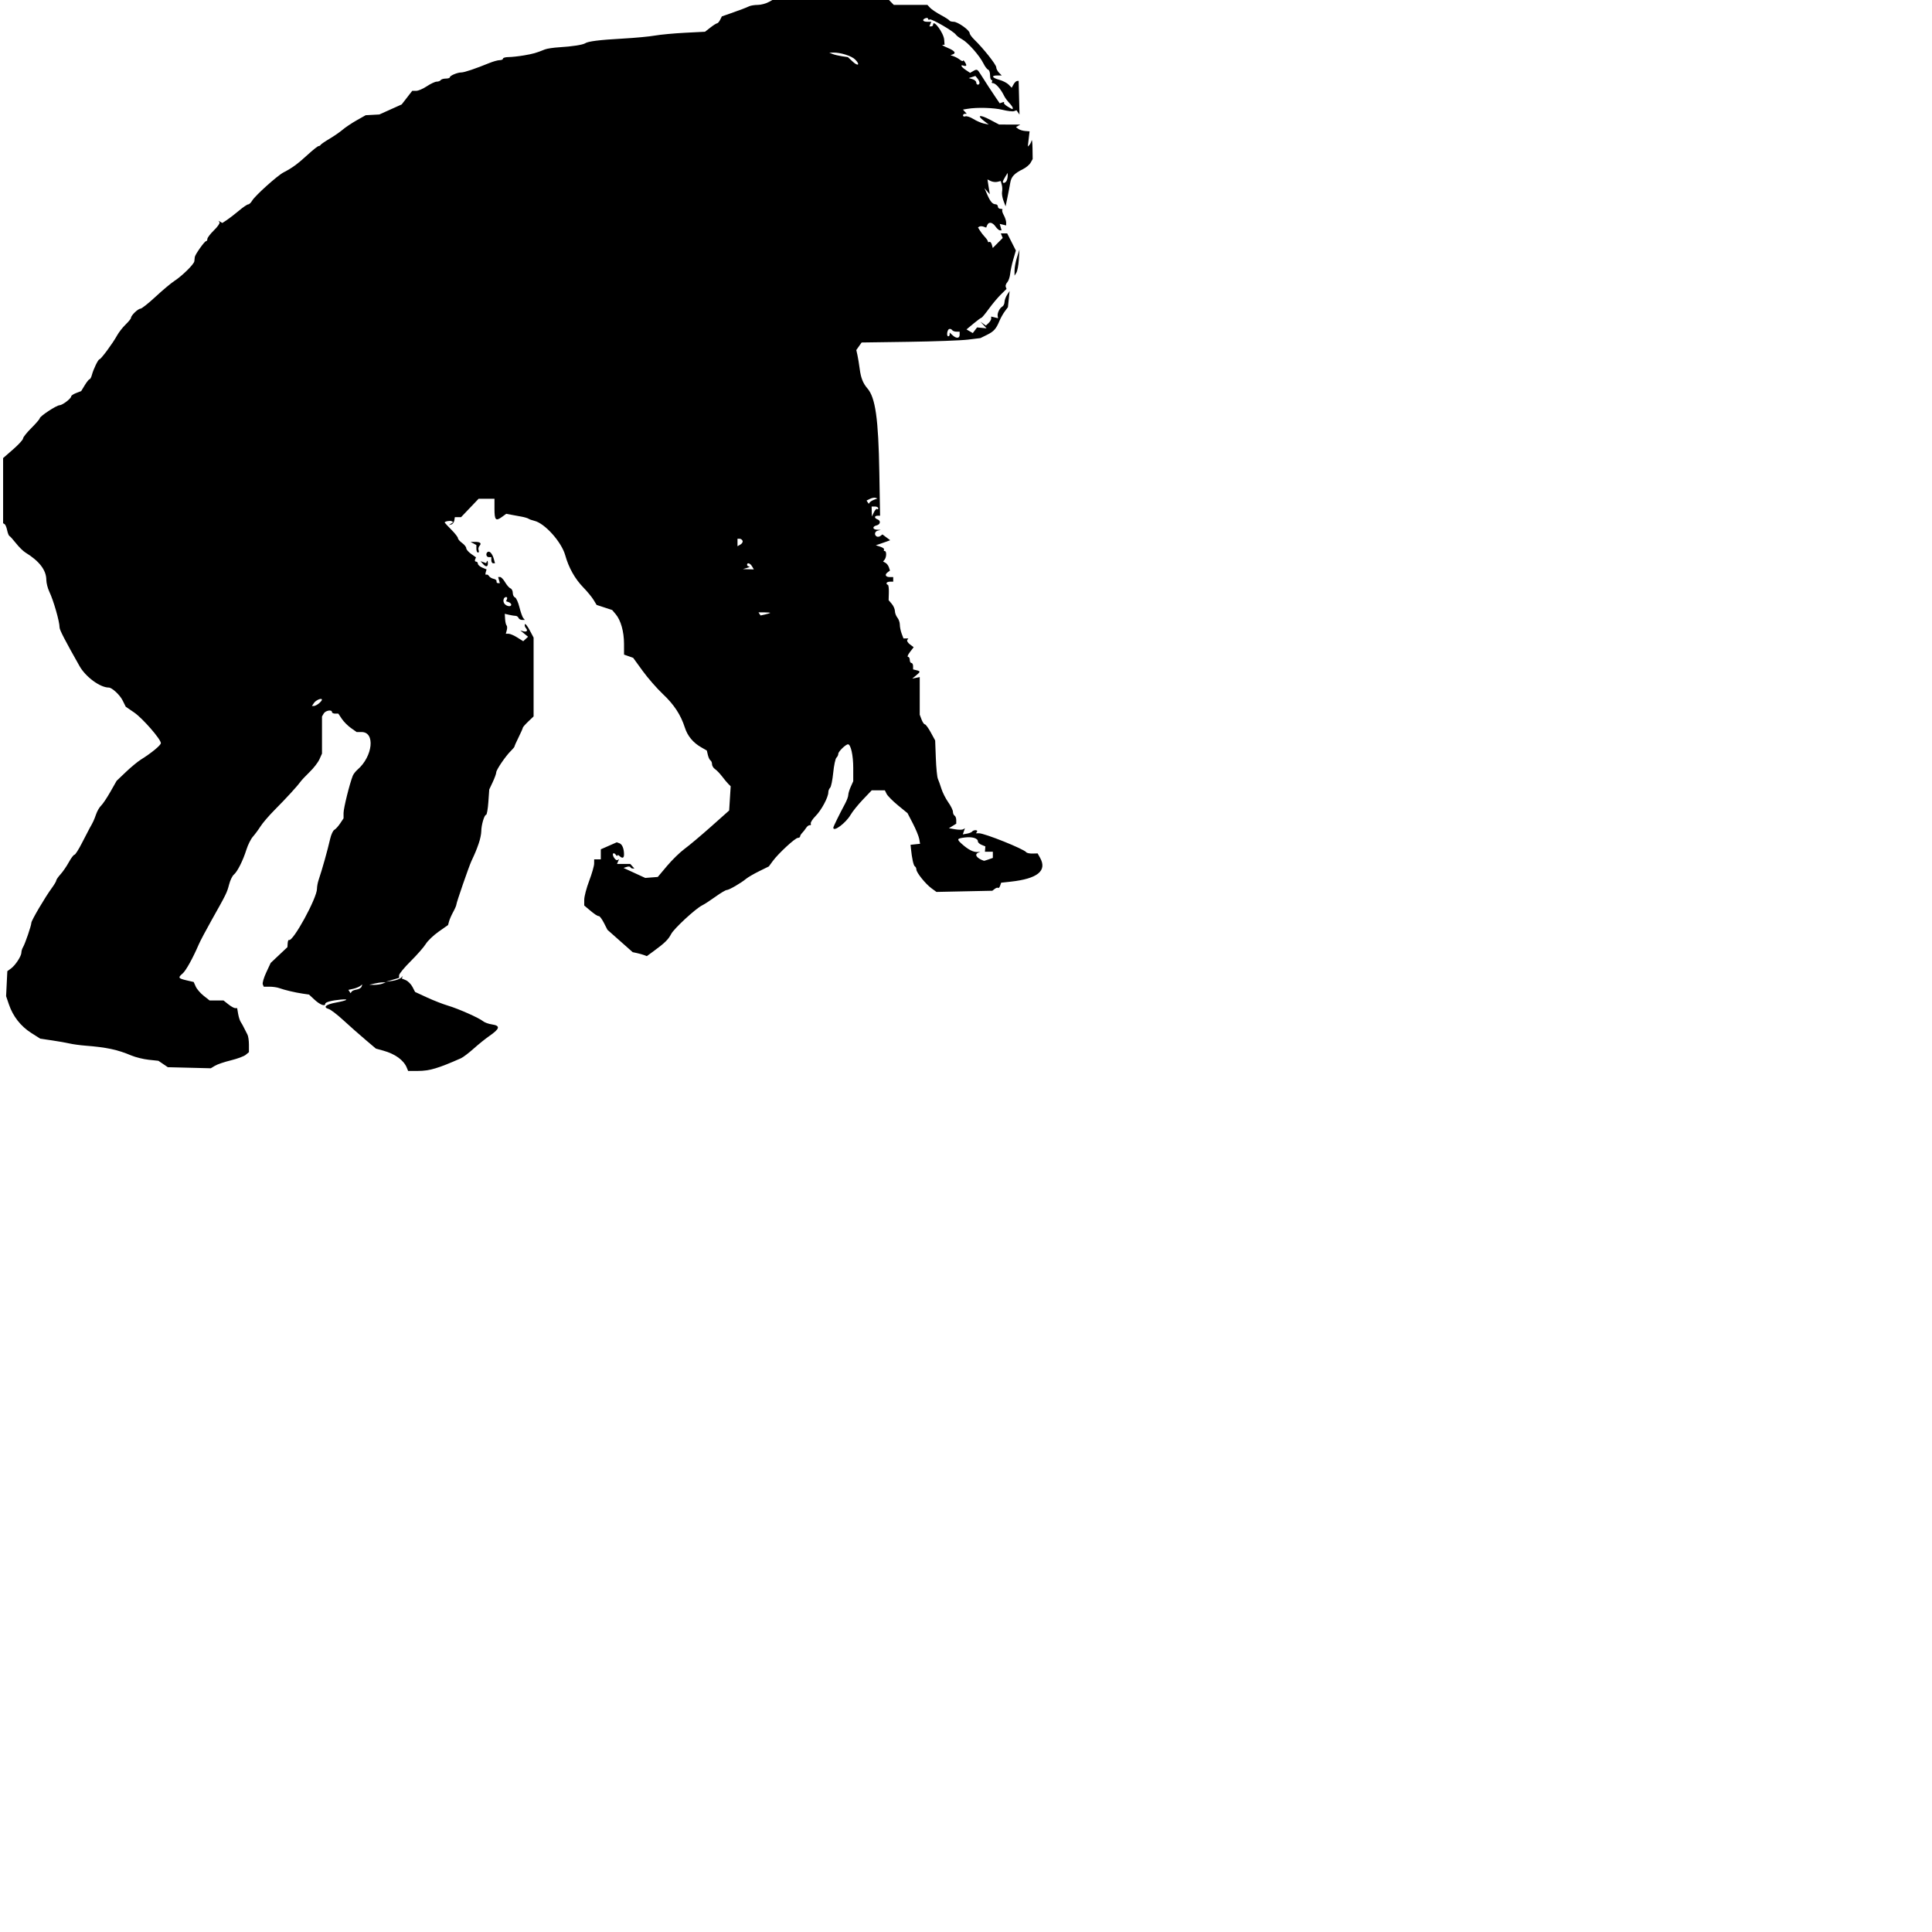 <?xml version="1.0" encoding="UTF-8" standalone="no"?>
<!-- Created with Inkscape (http://www.inkscape.org/) -->

<svg
   xmlns:dc="http://purl.org/dc/elements/1.1/"
   xmlns:cc="http://creativecommons.org/ns#"
   xmlns:rdf="http://www.w3.org/1999/02/22-rdf-syntax-ns#"
   xmlns:svg="http://www.w3.org/2000/svg"
   xmlns="http://www.w3.org/2000/svg"
   xmlns:sodipodi="http://sodipodi.sourceforge.net/DTD/sodipodi-0.dtd"
   xmlns:inkscape="http://www.inkscape.org/namespaces/inkscape"
   version="1.1"
   width="64"
   height="64"
   id="svg3296"
   inkscape:version="0.48.5 r10040"
   sodipodi:docname="chimp2.svg">
  <sodipodi:namedview
     pagecolor="#ffffff"
     bordercolor="#666666"
     borderopacity="1"
     objecttolerance="10"
     gridtolerance="10"
     guidetolerance="10"
     inkscape:pageopacity="0"
     inkscape:pageshadow="2"
     inkscape:window-width="1280"
     inkscape:window-height="701"
     id="namedview7"
     showgrid="false"
     inkscape:zoom="3.6875"
     inkscape:cx="32"
     inkscape:cy="32"
     inkscape:window-x="0"
     inkscape:window-y="0"
     inkscape:window-maximized="0"
     inkscape:current-layer="svg3296" />
  <defs
     id="defs3298" />
  <g
     id="layer1"
     transform="matrix(0.538,0,0,0.555,0.047,-0.018)">
    <path
       d="m 24.958,63.755 c -0.194,-0.45 -0.717,-0.817 -1.446,-1.013 l -0.454,-0.122 -0.66,-0.542 c -0.363,-0.298 -0.967,-0.816 -1.342,-1.15 -0.375,-0.335 -0.782,-0.637 -0.905,-0.672 -0.37,-0.105 -0.179,-0.271 0.442,-0.382 0.696,-0.125 0.871,-0.226 0.308,-0.179 -0.555,0.047 -0.961,0.152 -0.961,0.248 0,0.179 -0.319,0.065 -0.651,-0.233 l -0.351,-0.315 -0.393,-0.056 c -0.458,-0.065 -1.111,-0.214 -1.446,-0.332 -0.129,-0.045 -0.395,-0.082 -0.591,-0.082 l -0.356,0 -0.06,-0.14 c -0.033,-0.077 0.063,-0.396 0.214,-0.71 l 0.274,-0.57 0.515,-0.47 0.515,-0.47 0.015,-0.231 c 0.009,-0.127 0.044,-0.215 0.079,-0.196 0.239,0.132 1.726,-2.501 1.726,-3.057 0,-0.128 0.043,-0.36 0.097,-0.514 0.242,-0.704 0.54,-1.733 0.717,-2.475 0.06,-0.25 0.173,-0.487 0.253,-0.527 0.079,-0.04 0.24,-0.211 0.357,-0.38 l 0.212,-0.308 0,-0.321 c 0,-0.288 0.376,-1.757 0.568,-2.221 0.042,-0.101 0.174,-0.266 0.294,-0.366 0.94,-0.789 1.101,-2.243 0.249,-2.243 l -0.306,0 -0.349,-0.239 c -0.192,-0.131 -0.446,-0.378 -0.564,-0.549 l -0.214,-0.311 -0.196,0 c -0.108,0 -0.196,-0.041 -0.196,-0.092 0,-0.164 -0.399,-0.097 -0.508,0.086 l -0.106,0.177 0,1.108 0,1.108 -0.158,0.34 c -0.087,0.187 -0.356,0.526 -0.599,0.752 -0.242,0.227 -0.505,0.499 -0.583,0.604 -0.2,0.269 -0.85,0.956 -1.583,1.672 -0.342,0.334 -0.73,0.772 -0.862,0.974 -0.132,0.201 -0.344,0.479 -0.47,0.617 -0.126,0.138 -0.305,0.485 -0.398,0.772 -0.214,0.659 -0.556,1.317 -0.777,1.495 -0.094,0.075 -0.224,0.34 -0.29,0.587 -0.128,0.482 -0.165,0.556 -1.096,2.16 -0.336,0.579 -0.684,1.218 -0.773,1.419 -0.362,0.817 -0.796,1.575 -0.995,1.735 -0.297,0.241 -0.268,0.29 0.237,0.404 l 0.447,0.101 0.126,0.273 c 0.069,0.15 0.29,0.398 0.49,0.551 l 0.364,0.278 0.428,0 0.428,0 0.297,0.229 c 0.163,0.126 0.353,0.229 0.42,0.229 l 0.123,9e-5 0.061,0.343 c 0.034,0.189 0.105,0.405 0.159,0.481 0.054,0.075 0.148,0.24 0.21,0.366 0.062,0.126 0.154,0.3 0.204,0.388 0.05,0.087 0.091,0.359 0.091,0.604 l 0,0.445 -0.198,0.16 c -0.109,0.088 -0.52,0.236 -0.914,0.329 -0.394,0.093 -0.833,0.237 -0.976,0.321 l -0.26,0.152 -1.323,-0.032 -1.323,-0.032 -0.29,-0.191 -0.29,-0.191 -0.598,-0.062 c -0.329,-0.034 -0.812,-0.15 -1.074,-0.257 -0.854,-0.349 -1.504,-0.483 -2.827,-0.585 -0.337,-0.026 -0.775,-0.084 -0.971,-0.129 -0.197,-0.045 -0.684,-0.129 -1.082,-0.185 l -0.724,-0.103 -0.554,-0.342 c -0.646,-0.398 -1.125,-0.99 -1.372,-1.695 l -0.176,-0.5 0.038,-0.746 0.038,-0.746 0.219,-0.154 c 0.275,-0.193 0.647,-0.743 0.647,-0.957 1.8e-4,-0.089 0.045,-0.233 0.1,-0.32 0.128,-0.204 0.513,-1.296 0.513,-1.456 0,-0.136 0.847,-1.531 1.264,-2.081 0.148,-0.196 0.27,-0.396 0.27,-0.445 0,-0.049 0.118,-0.214 0.261,-0.367 0.144,-0.153 0.375,-0.478 0.513,-0.723 0.138,-0.245 0.294,-0.445 0.346,-0.445 0.052,0 0.262,-0.319 0.466,-0.71 0.205,-0.39 0.414,-0.782 0.466,-0.87 0.22,-0.372 0.28,-0.499 0.399,-0.833 0.069,-0.194 0.207,-0.426 0.308,-0.516 0.1,-0.09 0.357,-0.46 0.57,-0.823 l 0.387,-0.66 0.57,-0.527 c 0.314,-0.29 0.731,-0.624 0.928,-0.743 0.638,-0.384 1.227,-0.855 1.227,-0.98 0,-0.233 -1.123,-1.481 -1.642,-1.827 l -0.521,-0.346 -0.196,-0.382 c -0.166,-0.324 -0.654,-0.762 -0.849,-0.762 -0.533,0 -1.421,-0.632 -1.8,-1.281 -0.903,-1.547 -1.229,-2.159 -1.229,-2.305 0,-0.353 -0.373,-1.614 -0.632,-2.137 -0.1,-0.201 -0.182,-0.519 -0.184,-0.705 -0.004,-0.584 -0.432,-1.124 -1.296,-1.637 -0.135,-0.08 -0.392,-0.327 -0.573,-0.549 -0.181,-0.222 -0.362,-0.417 -0.403,-0.434 -0.041,-0.016 -0.105,-0.171 -0.141,-0.344 -0.036,-0.173 -0.107,-0.337 -0.157,-0.365 l -0.091,-0.05 0,-1.945 0,-1.945 0.614,-0.518 c 0.337,-0.285 0.614,-0.578 0.614,-0.65 0,-0.072 0.229,-0.352 0.509,-0.622 0.28,-0.27 0.513,-0.532 0.517,-0.582 0.01,-0.126 1.03,-0.778 1.222,-0.781 0.177,-0.003 0.717,-0.403 0.717,-0.531 0,-0.047 0.138,-0.136 0.307,-0.199 l 0.307,-0.114 0.223,-0.355 c 0.123,-0.195 0.255,-0.355 0.295,-0.355 0.04,0 0.103,-0.113 0.141,-0.252 0.096,-0.354 0.389,-0.938 0.47,-0.938 0.089,0 0.819,-0.957 1.073,-1.408 0.11,-0.195 0.35,-0.495 0.533,-0.665 0.183,-0.171 0.332,-0.35 0.332,-0.399 0,-0.142 0.432,-0.548 0.583,-0.548 0.075,0 0.493,-0.32 0.927,-0.711 0.435,-0.391 0.951,-0.811 1.148,-0.935 0.489,-0.306 1.224,-1.007 1.243,-1.185 0.009,-0.08 0.021,-0.191 0.027,-0.247 0.017,-0.153 0.6,-0.951 0.693,-0.951 0.045,0 0.082,-0.06 0.082,-0.133 0,-0.073 0.183,-0.306 0.406,-0.516 0.224,-0.21 0.377,-0.425 0.342,-0.476 l -0.064,-0.093 0.119,0.066 0.119,0.066 0.282,-0.18 c 0.155,-0.099 0.488,-0.349 0.741,-0.555 0.252,-0.206 0.508,-0.375 0.569,-0.375 0.061,0 0.17,-0.099 0.242,-0.221 0.177,-0.296 1.557,-1.5 1.936,-1.689 0.525,-0.261 0.864,-0.501 1.473,-1.043 0.325,-0.29 0.632,-0.526 0.682,-0.526 0.05,0 0.105,-0.032 0.124,-0.07 0.019,-0.039 0.264,-0.202 0.545,-0.364 0.281,-0.161 0.649,-0.408 0.818,-0.548 0.169,-0.14 0.556,-0.391 0.861,-0.558 l 0.554,-0.303 0.42,-0.022 0.42,-0.022 0.688,-0.3 0.688,-0.3 0.324,-0.405 0.324,-0.405 0.239,0 c 0.132,0 0.43,-0.124 0.663,-0.275 0.233,-0.151 0.506,-0.275 0.607,-0.275 0.101,0 0.212,-0.041 0.246,-0.092 0.035,-0.05 0.176,-0.091 0.313,-0.091 0.137,0 0.25,-0.035 0.25,-0.077 0,-0.099 0.465,-0.289 0.707,-0.289 0.183,0 0.87,-0.224 1.72,-0.561 0.238,-0.094 0.526,-0.172 0.639,-0.172 0.113,0 0.206,-0.041 0.206,-0.092 0,-0.05 0.153,-0.092 0.341,-0.092 0.187,0 0.613,-0.045 0.946,-0.1 0.572,-0.094 0.749,-0.143 1.295,-0.357 0.127,-0.05 0.529,-0.108 0.895,-0.129 0.778,-0.045 1.44,-0.145 1.585,-0.239 0.18,-0.116 0.884,-0.202 2.301,-0.278 0.759,-0.041 1.657,-0.122 1.994,-0.181 0.337,-0.058 1.169,-0.133 1.847,-0.167 l 1.234,-0.061 0.334,-0.252 c 0.183,-0.138 0.369,-0.252 0.412,-0.252 0.043,0 0.126,-0.093 0.185,-0.206 l 0.107,-0.206 0.497,-0.168 c 0.638,-0.216 0.964,-0.337 1.186,-0.437 0.098,-0.044 0.338,-0.081 0.534,-0.081 0.196,0 0.507,-0.082 0.692,-0.183 l 0.335,-0.183 3.486,-3.1e-4 3.486,-3e-4 0.185,0.183 0.185,0.183 1.035,0 1.035,0 0.167,0.174 c 0.092,0.096 0.389,0.29 0.662,0.432 0.272,0.141 0.51,0.29 0.529,0.329 0.019,0.04 0.135,0.072 0.258,0.072 0.256,0 0.986,0.504 0.986,0.68 0,0.064 0.131,0.24 0.291,0.39 0.546,0.512 1.345,1.489 1.345,1.645 0,0.086 0.076,0.231 0.169,0.323 l 0.169,0.167 -0.271,0 c -0.396,0 -0.332,0.138 0.121,0.259 0.216,0.058 0.476,0.188 0.578,0.289 l 0.186,0.184 0.112,-0.196 c 0.061,-0.108 0.158,-0.201 0.214,-0.206 l 0.102,-0.01 0.026,1.007 0.026,1.007 -0.092,-0.128 -0.092,-0.128 -0.154,0.053 c -0.085,0.029 -0.4,-0.006 -0.701,-0.079 -0.527,-0.128 -1.574,-0.158 -2.158,-0.062 l -0.283,0.046 0.116,0.126 0.116,0.126 -0.115,0 c -0.063,0 -0.115,0.046 -0.115,0.101 0,0.056 0.066,0.079 0.147,0.051 0.081,-0.028 0.303,0.044 0.493,0.159 0.19,0.115 0.48,0.237 0.645,0.271 l 0.3,0.061 -0.303,-0.226 c -0.462,-0.345 -0.237,-0.38 0.386,-0.061 l 0.555,0.285 0.652,10e-4 0.652,0.001 -0.133,0.075 -0.133,0.075 0.143,0.106 c 0.079,0.058 0.267,0.115 0.419,0.127 l 0.276,0.021 -0.055,0.454 -0.055,0.454 0.091,-0.086 c 0.05,-0.047 0.113,-0.168 0.14,-0.269 0.027,-0.101 0.054,0.105 0.06,0.458 l 0.01,0.641 -0.126,0.219 c -0.07,0.121 -0.28,0.292 -0.467,0.382 -0.533,0.254 -0.725,0.451 -0.786,0.808 -0.031,0.182 -0.109,0.575 -0.173,0.874 l -0.116,0.543 -0.13,-0.336 c -0.071,-0.185 -0.111,-0.426 -0.087,-0.536 0.024,-0.11 0.015,-0.299 -0.019,-0.42 l -0.062,-0.221 -0.208,0.049 c -0.114,0.027 -0.298,0.005 -0.409,-0.048 l -0.201,-0.096 0.072,0.444 0.072,0.444 -0.164,-0.183 -0.164,-0.183 0.159,0.359 c 0.192,0.435 0.338,0.602 0.525,0.602 0.077,0 0.141,0.062 0.141,0.137 0,0.075 0.077,0.137 0.17,0.137 0.094,0 0.142,0.026 0.106,0.057 -0.035,0.032 0.003,0.174 0.085,0.316 0.082,0.142 0.149,0.339 0.149,0.438 l 0,0.179 -0.198,-0.046 -0.198,-0.046 0.056,0.192 0.056,0.192 -0.102,0 c -0.056,0 -0.178,-0.103 -0.27,-0.229 -0.191,-0.261 -0.418,-0.298 -0.511,-0.082 l -0.063,0.147 -0.162,-0.056 c -0.089,-0.031 -0.203,-0.033 -0.253,-0.005 l -0.091,0.05 0.126,0.197 c 0.069,0.108 0.206,0.279 0.305,0.379 0.098,0.1 0.179,0.218 0.179,0.262 0,0.044 0.041,0.057 0.091,0.03 0.05,-0.028 0.118,0.042 0.151,0.155 l 0.06,0.205 0.306,-0.299 0.306,-0.299 -0.058,-0.136 -0.058,-0.136 0.196,0 0.196,0 0.267,0.511 0.267,0.511 -0.156,0.519 c -0.086,0.285 -0.174,0.68 -0.195,0.876 -0.021,0.197 -0.103,0.423 -0.18,0.504 -0.078,0.08 -0.119,0.201 -0.092,0.269 l 0.049,0.123 -0.351,0.335 c -0.193,0.184 -0.528,0.572 -0.744,0.861 -0.217,0.29 -0.421,0.527 -0.454,0.528 -0.033,7.6e-4 -0.253,0.157 -0.488,0.348 l -0.429,0.346 0.194,0.109 0.194,0.109 0.132,-0.169 0.132,-0.169 0.292,0.028 0.292,0.028 -0.19,-0.199 -0.19,-0.199 0.168,0.116 0.168,0.116 0.164,-0.147 c 0.09,-0.081 0.164,-0.202 0.164,-0.269 l 0,-0.122 0.212,0.05 0.212,0.05 -0.024,-0.127 c -0.033,-0.175 0.118,-0.478 0.282,-0.566 0.074,-0.04 0.137,-0.164 0.139,-0.275 0.002,-0.111 0.074,-0.304 0.159,-0.43 l 0.156,-0.229 -0.053,0.484 -0.053,0.484 -0.191,0.249 c -0.105,0.137 -0.253,0.393 -0.329,0.569 -0.209,0.484 -0.346,0.631 -0.779,0.838 l -0.396,0.189 -0.767,0.091 c -0.422,0.05 -2.067,0.109 -3.656,0.131 l -2.889,0.04 -0.164,0.225 -0.164,0.225 0.069,0.298 c 0.038,0.164 0.102,0.545 0.143,0.847 0.071,0.524 0.203,0.843 0.472,1.145 0.494,0.553 0.677,1.806 0.734,5.013 l 0.046,2.587 -0.158,0 c -0.202,0 -0.205,0.147 -0.004,0.216 0.221,0.076 0.189,0.303 -0.051,0.36 -0.277,0.065 -0.26,0.246 0.026,0.259 l 0.23,0.011 -0.179,0.042 c -0.197,0.046 -0.24,0.258 -0.072,0.351 0.059,0.033 0.162,0.018 0.23,-0.032 l 0.123,-0.091 0.239,0.173 0.239,0.173 -0.239,0.086 c -0.131,0.047 -0.331,0.115 -0.444,0.15 l -0.204,0.064 0.282,0.089 c 0.155,0.049 0.256,0.126 0.224,0.172 -0.032,0.046 -0.012,0.084 0.044,0.084 0.123,0 0.115,0.369 -0.011,0.519 l -0.09,0.107 0.146,0.076 c 0.08,0.042 0.176,0.163 0.212,0.269 l 0.067,0.193 -0.155,0.115 c -0.189,0.14 -0.112,0.277 0.156,0.277 l 0.198,0 0,0.137 0,0.137 -0.205,0 c -0.112,0 -0.205,0.041 -0.205,0.092 0,0.05 0.035,0.092 0.077,0.091 0.042,-1e-5 0.071,0.207 0.064,0.46 l -0.013,0.46 0.192,0.219 c 0.106,0.12 0.194,0.315 0.195,0.433 0.002,0.118 0.071,0.294 0.153,0.392 0.083,0.098 0.15,0.287 0.15,0.421 0,0.134 0.051,0.373 0.112,0.532 l 0.112,0.288 0.149,0 0.149,0 -0.065,0.094 c -0.036,0.052 0.039,0.169 0.165,0.261 l 0.23,0.167 -0.229,0.288 c -0.126,0.159 -0.18,0.288 -0.12,0.288 0.06,0 0.109,0.082 0.109,0.183 0,0.101 0.046,0.183 0.102,0.183 0.056,0 0.102,0.086 0.102,0.192 l 0,0.192 0.205,0.048 c 0.259,0.061 0.256,0.093 -0.026,0.316 l -0.23,0.182 0.23,-0.044 0.23,-0.044 0,1.122 0,1.122 0.112,0.288 c 0.062,0.159 0.154,0.288 0.204,0.288 0.051,0 0.214,0.216 0.363,0.481 l 0.271,0.481 0.041,1.053 c 0.022,0.579 0.079,1.135 0.126,1.236 0.047,0.101 0.145,0.369 0.218,0.595 0.073,0.227 0.262,0.589 0.421,0.806 0.159,0.217 0.288,0.472 0.288,0.567 0,0.095 0.046,0.199 0.102,0.23 0.056,0.031 0.102,0.152 0.102,0.269 l 0,0.212 -0.226,0.135 -0.226,0.135 0.382,0.064 c 0.21,0.035 0.432,0.036 0.493,0.002 l 0.111,-0.062 -0.065,0.182 -0.065,0.182 0.26,-0.044 c 0.143,-0.025 0.285,-0.081 0.315,-0.125 0.031,-0.044 0.125,-0.081 0.209,-0.081 0.084,0 0.125,0.041 0.09,0.092 l -0.063,0.092 0.185,-3e-4 c 0.351,-4.6e-4 2.761,0.936 2.911,1.132 0.037,0.048 0.21,0.084 0.384,0.079 l 0.317,-0.008 0.152,0.264 c 0.446,0.772 -0.159,1.247 -1.813,1.422 l -0.585,0.062 -0.064,0.18 c -0.035,0.099 -0.09,0.156 -0.122,0.128 -0.032,-0.029 -0.126,-0.002 -0.208,0.06 l -0.15,0.112 -1.72,0.035 -1.72,0.035 -0.306,-0.216 c -0.368,-0.26 -0.932,-0.941 -0.932,-1.126 0,-0.073 -0.041,-0.156 -0.091,-0.183 -0.083,-0.046 -0.181,-0.472 -0.242,-1.059 l -0.024,-0.229 0.293,-0.03 0.293,-0.03 -0.053,-0.29 c -0.029,-0.16 -0.203,-0.571 -0.386,-0.914 l -0.333,-0.623 -0.589,-0.468 c -0.324,-0.258 -0.638,-0.564 -0.698,-0.682 l -0.109,-0.213 -0.405,0 -0.405,0 -0.543,0.552 c -0.299,0.304 -0.639,0.713 -0.756,0.909 -0.294,0.491 -1.065,1.048 -1.065,0.769 0,-0.061 0.373,-0.799 0.726,-1.437 0.107,-0.194 0.195,-0.425 0.195,-0.515 0,-0.09 0.069,-0.311 0.153,-0.492 l 0.153,-0.329 0,-0.798 c 0,-0.75 -0.15,-1.406 -0.322,-1.406 -0.141,0 -0.598,0.431 -0.598,0.564 0,0.072 -0.052,0.178 -0.116,0.235 -0.064,0.057 -0.152,0.462 -0.197,0.9 -0.045,0.438 -0.13,0.84 -0.191,0.894 -0.06,0.054 -0.11,0.175 -0.11,0.269 0,0.299 -0.424,1.066 -0.783,1.417 -0.191,0.186 -0.324,0.391 -0.297,0.455 0.027,0.064 0.001,0.106 -0.058,0.094 -0.059,-0.012 -0.161,0.059 -0.226,0.157 -0.065,0.099 -0.176,0.235 -0.246,0.304 -0.07,0.069 -0.128,0.163 -0.128,0.21 0,0.047 -0.061,0.085 -0.136,0.085 -0.164,0 -1.198,0.925 -1.542,1.379 l -0.247,0.326 -0.597,0.286 c -0.329,0.157 -0.689,0.361 -0.802,0.452 -0.311,0.253 -1.053,0.67 -1.193,0.67 -0.068,0 -0.38,0.179 -0.692,0.398 -0.313,0.219 -0.684,0.453 -0.824,0.519 -0.399,0.189 -1.734,1.385 -1.906,1.709 -0.174,0.326 -0.392,0.534 -1.049,1.001 l -0.45,0.319 -0.163,-0.061 c -0.09,-0.034 -0.286,-0.087 -0.435,-0.119 l -0.272,-0.057 -0.777,-0.667 -0.777,-0.667 -0.215,-0.409 c -0.118,-0.225 -0.258,-0.409 -0.31,-0.409 -0.101,0 -0.262,-0.105 -0.659,-0.431 l -0.246,-0.202 10e-4,-0.348 c 6.9e-4,-0.191 0.138,-0.698 0.305,-1.126 0.167,-0.428 0.305,-0.892 0.305,-1.03 l 10e-4,-0.252 0.205,0 0.204,0 0,-0.299 0,-0.299 0.491,-0.209 0.491,-0.209 0.163,0.056 c 0.172,0.059 0.282,0.316 0.284,0.662 0.002,0.229 -0.099,0.263 -0.285,0.096 -0.068,-0.06 -0.123,-0.071 -0.124,-0.023 -8.6e-4,0.048 -0.044,0.026 -0.097,-0.048 -0.052,-0.074 -0.124,-0.109 -0.16,-0.076 -0.096,0.086 0.15,0.454 0.262,0.392 l 0.096,-0.053 -0.061,0.142 -0.061,0.142 0.407,0 0.407,0 0.127,0.137 0.127,0.137 -0.106,0 c -0.058,0 -0.122,-0.036 -0.14,-0.079 -0.019,-0.044 -0.121,-0.051 -0.228,-0.017 l -0.194,0.062 0.669,0.298 0.669,0.298 0.385,-0.029 0.385,-0.029 0.571,-0.658 c 0.314,-0.362 0.801,-0.821 1.082,-1.021 0.281,-0.199 1.013,-0.796 1.627,-1.325 l 1.116,-0.963 0.047,-0.723 0.047,-0.723 -0.14,-0.134 c -0.077,-0.074 -0.252,-0.277 -0.389,-0.452 -0.137,-0.175 -0.333,-0.372 -0.435,-0.438 -0.102,-0.066 -0.185,-0.197 -0.185,-0.292 0,-0.095 -0.043,-0.196 -0.094,-0.225 -0.052,-0.029 -0.124,-0.174 -0.161,-0.322 l -0.066,-0.27 -0.346,-0.192 c -0.498,-0.276 -0.84,-0.675 -1.006,-1.177 -0.253,-0.763 -0.664,-1.371 -1.351,-1.998 -0.367,-0.335 -0.93,-0.96 -1.25,-1.388 l -0.582,-0.778 -0.281,-0.096 -0.281,-0.096 -10e-4,-0.644 c -10e-4,-0.73 -0.198,-1.406 -0.514,-1.77 l -0.215,-0.247 -0.479,-0.152 -0.479,-0.152 -0.189,-0.302 c -0.104,-0.166 -0.389,-0.502 -0.634,-0.746 -0.513,-0.511 -0.896,-1.172 -1.109,-1.914 -0.229,-0.797 -1.259,-1.912 -1.903,-2.058 -0.141,-0.032 -0.302,-0.088 -0.358,-0.125 -0.056,-0.037 -0.252,-0.093 -0.435,-0.125 -0.183,-0.032 -0.468,-0.082 -0.635,-0.113 l -0.302,-0.056 -0.272,0.192 c -0.377,0.265 -0.453,0.182 -0.453,-0.498 l 0,-0.59 -0.489,0 -0.489,0 -0.54,0.549 -0.54,0.549 -0.191,0 -0.191,0 -0.033,0.199 c -0.018,0.109 -0.102,0.216 -0.186,0.236 l -0.153,0.037 0.139,-0.087 0.139,-0.087 -0.104,-0.058 c -0.091,-0.05 -0.429,0.012 -0.429,0.079 0,0.013 0.184,0.205 0.409,0.425 0.225,0.22 0.409,0.449 0.409,0.508 0,0.059 0.115,0.189 0.256,0.288 0.141,0.099 0.256,0.24 0.256,0.313 0,0.073 0.135,0.226 0.3,0.339 l 0.3,0.206 -0.055,0.128 c -0.03,0.071 -0.004,0.128 0.058,0.128 0.062,0 0.113,0.055 0.113,0.123 0,0.068 0.12,0.172 0.267,0.232 l 0.267,0.109 -0.053,0.181 c -0.029,0.099 -0.014,0.159 0.034,0.133 0.048,-0.026 0.124,0.01 0.169,0.081 0.046,0.071 0.175,0.146 0.287,0.168 0.112,0.021 0.193,0.088 0.179,0.148 -0.014,0.06 0.026,0.109 0.089,0.109 l 0.114,0 -0.053,-0.183 -0.053,-0.183 0.121,0 c 0.066,0 0.206,0.142 0.31,0.315 0.104,0.173 0.253,0.337 0.33,0.363 0.077,0.027 0.141,0.148 0.141,0.27 0,0.122 0.06,0.243 0.135,0.268 0.074,0.025 0.197,0.287 0.273,0.582 0.076,0.295 0.182,0.587 0.236,0.65 l 0.098,0.114 -0.169,0 c -0.093,0 -0.193,-0.055 -0.221,-0.122 -0.029,-0.067 -0.109,-0.122 -0.178,-0.122 -0.069,0 -0.247,-0.027 -0.396,-0.061 l -0.271,-0.061 0.02,0.315 c 0.011,0.173 0.052,0.344 0.092,0.38 0.04,0.036 0.045,0.162 0.012,0.28 l -0.06,0.215 0.17,0 c 0.093,0 0.335,0.1 0.536,0.223 l 0.366,0.223 0.149,-0.133 0.149,-0.133 -0.239,-0.189 -0.239,-0.189 0.169,0.047 c 0.224,0.062 0.317,-0.031 0.178,-0.181 -0.061,-0.066 -0.092,-0.17 -0.069,-0.232 0.023,-0.062 0.154,0.091 0.291,0.34 l 0.249,0.453 0,2.353 0,2.353 -0.332,0.307 c -0.183,0.169 -0.332,0.335 -0.332,0.369 0,0.034 -0.115,0.287 -0.256,0.562 -0.141,0.275 -0.256,0.525 -0.256,0.556 0,0.03 -0.098,0.146 -0.217,0.258 -0.318,0.296 -0.908,1.133 -0.908,1.289 0,0.074 -0.097,0.333 -0.215,0.577 l -0.215,0.443 -0.055,0.755 c -0.03,0.415 -0.093,0.755 -0.138,0.755 -0.111,0 -0.296,0.613 -0.297,0.981 -3.4e-4,0.162 -0.072,0.492 -0.159,0.732 -0.149,0.412 -0.208,0.549 -0.452,1.056 -0.151,0.314 -0.923,2.479 -0.923,2.589 0,0.053 -0.087,0.249 -0.193,0.436 -0.106,0.187 -0.221,0.44 -0.256,0.562 l -0.062,0.223 -0.579,0.395 c -0.319,0.218 -0.675,0.548 -0.792,0.734 -0.117,0.186 -0.535,0.648 -0.929,1.028 -0.394,0.379 -0.716,0.759 -0.716,0.844 l -5.1e-4,0.154 -0.409,0.117 -0.409,0.117 0.409,-0.055 c 0.225,-0.03 0.47,-0.12 0.544,-0.201 0.074,-0.08 0.11,-0.1 0.08,-0.045 l -0.056,0.101 0.253,0.103 c 0.139,0.057 0.325,0.238 0.413,0.403 l 0.16,0.3 0.734,0.329 c 0.404,0.181 0.987,0.402 1.297,0.49 0.638,0.183 1.911,0.731 2.16,0.931 0.091,0.073 0.333,0.158 0.537,0.187 0.544,0.079 0.5,0.254 -0.18,0.709 -0.219,0.146 -0.642,0.478 -0.942,0.737 -0.299,0.259 -0.649,0.517 -0.778,0.573 -1.406,0.605 -1.942,0.758 -2.653,0.758 l -0.603,0 -0.089,-0.206 z m -3.084,-4.66 c 0.136,-0.018 0.27,-0.094 0.298,-0.169 l 0.05,-0.137 -0.144,0.102 c -0.079,0.056 -0.273,0.129 -0.43,0.163 l -0.285,0.061 0.068,0.099 0.068,0.099 0.064,-0.092 c 0.035,-0.051 0.175,-0.107 0.312,-0.124 z m 1.593,-0.353 0.204,-0.079 -0.204,0.004 c -0.112,0.002 -0.343,0.036 -0.511,0.074 l -0.307,0.07 0.307,0.004 c 0.169,0.002 0.399,-0.031 0.511,-0.074 z m 37.316,-7.414 0.262,-0.089 0,-0.185 0,-0.185 -0.244,0 -0.244,0 0.014,-0.159 0.014,-0.159 -0.23,-0.091 c -0.127,-0.05 -0.23,-0.142 -0.23,-0.204 0,-0.189 -0.347,-0.292 -0.798,-0.238 -0.484,0.058 -0.512,0.102 -0.229,0.353 0.418,0.372 0.747,0.537 1.027,0.515 l 0.153,-0.012 -0.128,0.051 c -0.266,0.105 -0.096,0.34 0.351,0.487 0.01,0.003 0.137,-0.034 0.281,-0.083 z m -41.235,-9.31 c 0.103,-0.083 0.187,-0.182 0.187,-0.22 0,-0.129 -0.368,0.017 -0.492,0.195 l -0.124,0.177 0.121,0 c 0.066,0 0.205,-0.068 0.308,-0.152 z m 27.787,-5.401 c 0.023,-0.018 -0.129,-0.033 -0.338,-0.033 l -0.381,0 0.063,0.092 0.063,0.092 0.275,-0.059 c 0.151,-0.033 0.294,-0.074 0.318,-0.092 z m -15.943,-0.494 c 0,-0.052 -0.072,-0.119 -0.159,-0.149 l -0.159,-0.055 0.054,-0.126 c 0.03,-0.069 0.008,-0.126 -0.049,-0.126 -0.169,0 -0.23,0.267 -0.095,0.413 0.144,0.156 0.408,0.183 0.408,0.042 z m 14.827,-2.286 c -0.115,-0.192 -0.307,-0.249 -0.307,-0.092 0,0.05 0.058,0.096 0.128,0.101 0.07,0.005 0.013,0.042 -0.128,0.082 l -0.256,0.073 0.336,0.009 0.336,0.009 -0.109,-0.183 z m -0.584,-1.527 c -0.029,-0.067 -0.11,-0.121 -0.182,-0.121 l -0.13,0 0,0.223 0,0.223 0.182,-0.102 c 0.1,-0.056 0.158,-0.156 0.13,-0.223 z m 8.284,-1.893 c 0.039,0.035 0.071,0.015 0.071,-0.044 0,-0.059 -0.092,-0.107 -0.204,-0.107 l -0.205,0 0.008,0.298 0.008,0.298 0.126,-0.254 c 0.069,-0.14 0.157,-0.226 0.196,-0.191 z m -0.185,-0.557 0.205,-0.073 -0.122,-0.041 c -0.067,-0.023 -0.218,0.005 -0.335,0.061 l -0.213,0.102 0.067,0.097 0.067,0.097 0.064,-0.085 c 0.035,-0.047 0.156,-0.118 0.268,-0.158 z m 5.266,-9.848 0,-0.183 -0.198,0 c -0.109,0 -0.228,-0.043 -0.265,-0.096 -0.037,-0.053 -0.116,-0.082 -0.177,-0.063 -0.13,0.039 -0.183,0.435 -0.058,0.435 0.047,0 0.085,-0.05 0.085,-0.111 l 0,-0.111 0.175,0.157 c 0.235,0.211 0.438,0.198 0.438,-0.026 z m 2.903,-9.209 c 0.034,-0.08 0.06,-0.214 0.058,-0.298 l -0.004,-0.153 -0.146,0.229 c -0.08,0.126 -0.148,0.26 -0.15,0.298 -0.007,0.128 0.179,0.07 0.241,-0.076 z m 0.369,-4.328 c 0,-0.043 -0.097,-0.177 -0.215,-0.298 -0.118,-0.121 -0.256,-0.302 -0.307,-0.403 -0.214,-0.43 -0.529,-0.778 -0.704,-0.778 -0.064,0 -0.087,-0.041 -0.052,-0.092 0.035,-0.05 0.022,-0.092 -0.028,-0.092 -0.05,0 -0.091,-0.132 -0.091,-0.292 0,-0.161 -0.053,-0.308 -0.118,-0.328 -0.065,-0.019 -0.196,-0.187 -0.29,-0.371 -0.242,-0.473 -0.948,-1.248 -1.312,-1.441 -0.169,-0.089 -0.342,-0.214 -0.385,-0.278 -0.133,-0.197 -1.499,-0.968 -1.608,-0.907 -0.057,0.032 -0.104,0.015 -0.104,-0.037 0,-0.052 -0.069,-0.07 -0.153,-0.041 -0.241,0.083 -0.18,0.216 0.099,0.216 l 0.252,0 -0.059,0.137 -0.059,0.137 0.113,0 c 0.062,0 0.113,-0.041 0.113,-0.092 0,-0.376 0.655,0.478 0.686,0.893 l 0.022,0.298 -0.123,0.002 c -0.068,10e-4 0.072,0.082 0.311,0.179 0.437,0.177 0.544,0.317 0.307,0.396 l -0.128,0.043 0.205,0.07 c 0.112,0.039 0.285,0.132 0.383,0.208 0.098,0.076 0.18,0.1 0.181,0.055 0.002,-0.103 0.199,0.162 0.201,0.27 8.6e-4,0.043 -0.068,0.055 -0.152,0.026 -0.242,-0.083 -0.173,0.062 0.12,0.253 l 0.267,0.174 0.2,-0.112 c 0.214,-0.12 0.252,-0.106 0.425,0.163 0.283,0.438 0.726,1.096 0.952,1.416 l 0.248,0.351 0.169,-0.058 c 0.093,-0.032 0.135,-0.028 0.095,0.009 -0.041,0.037 0.052,0.142 0.208,0.233 0.325,0.192 0.333,0.194 0.333,0.09 z m -2.048,-1.502 c -0.002,-0.063 -0.059,-0.18 -0.128,-0.261 l -0.125,-0.147 -0.204,0.064 -0.204,0.064 0.23,0.066 c 0.127,0.036 0.23,0.125 0.23,0.197 0,0.072 0.046,0.131 0.102,0.131 0.056,0 0.101,-0.051 0.099,-0.114 z m -7.663,-1.394 c -0.224,-0.213 -0.907,-0.42 -1.352,-0.408 l -0.236,0.006 0.205,0.079 c 0.112,0.044 0.37,0.103 0.573,0.133 l 0.368,0.053 0.296,0.267 c 0.344,0.31 0.48,0.188 0.146,-0.13 z m -22.92,30.103 -0.14,-0.154 0.172,0.058 0.172,0.058 0.05,-0.109 c 0.027,-0.06 0.053,-0.017 0.058,0.097 0.01,0.245 -0.117,0.266 -0.312,0.051 z m 0.524,-0.212 0,-0.183 -0.153,0 c -0.165,0 -0.212,-0.232 -0.063,-0.314 0.122,-0.067 0.286,0.122 0.372,0.429 l 0.07,0.251 -0.113,0 c -0.062,0 -0.113,-0.082 -0.113,-0.183 z m -0.92,-0.682 0,-0.224 -0.179,-0.093 -0.179,-0.093 0.264,-0.003 c 0.33,-0.003 0.432,0.082 0.286,0.239 -0.062,0.067 -0.086,0.184 -0.053,0.26 0.033,0.076 0.015,0.139 -0.04,0.139 -0.054,0 -0.099,-0.101 -0.099,-0.224 z m 33.138,-16.623 c 8.6e-4,-0.176 0.069,-0.526 0.152,-0.778 l 0.15,-0.458 -0.04,0.606 c -0.022,0.333 -0.09,0.683 -0.152,0.778 l -0.112,0.173 0.001,-0.32 z"
       id="path3102"
       style="fill:#000000"
       inkscape:connector-curvature="0" />
  </g>
</svg>
